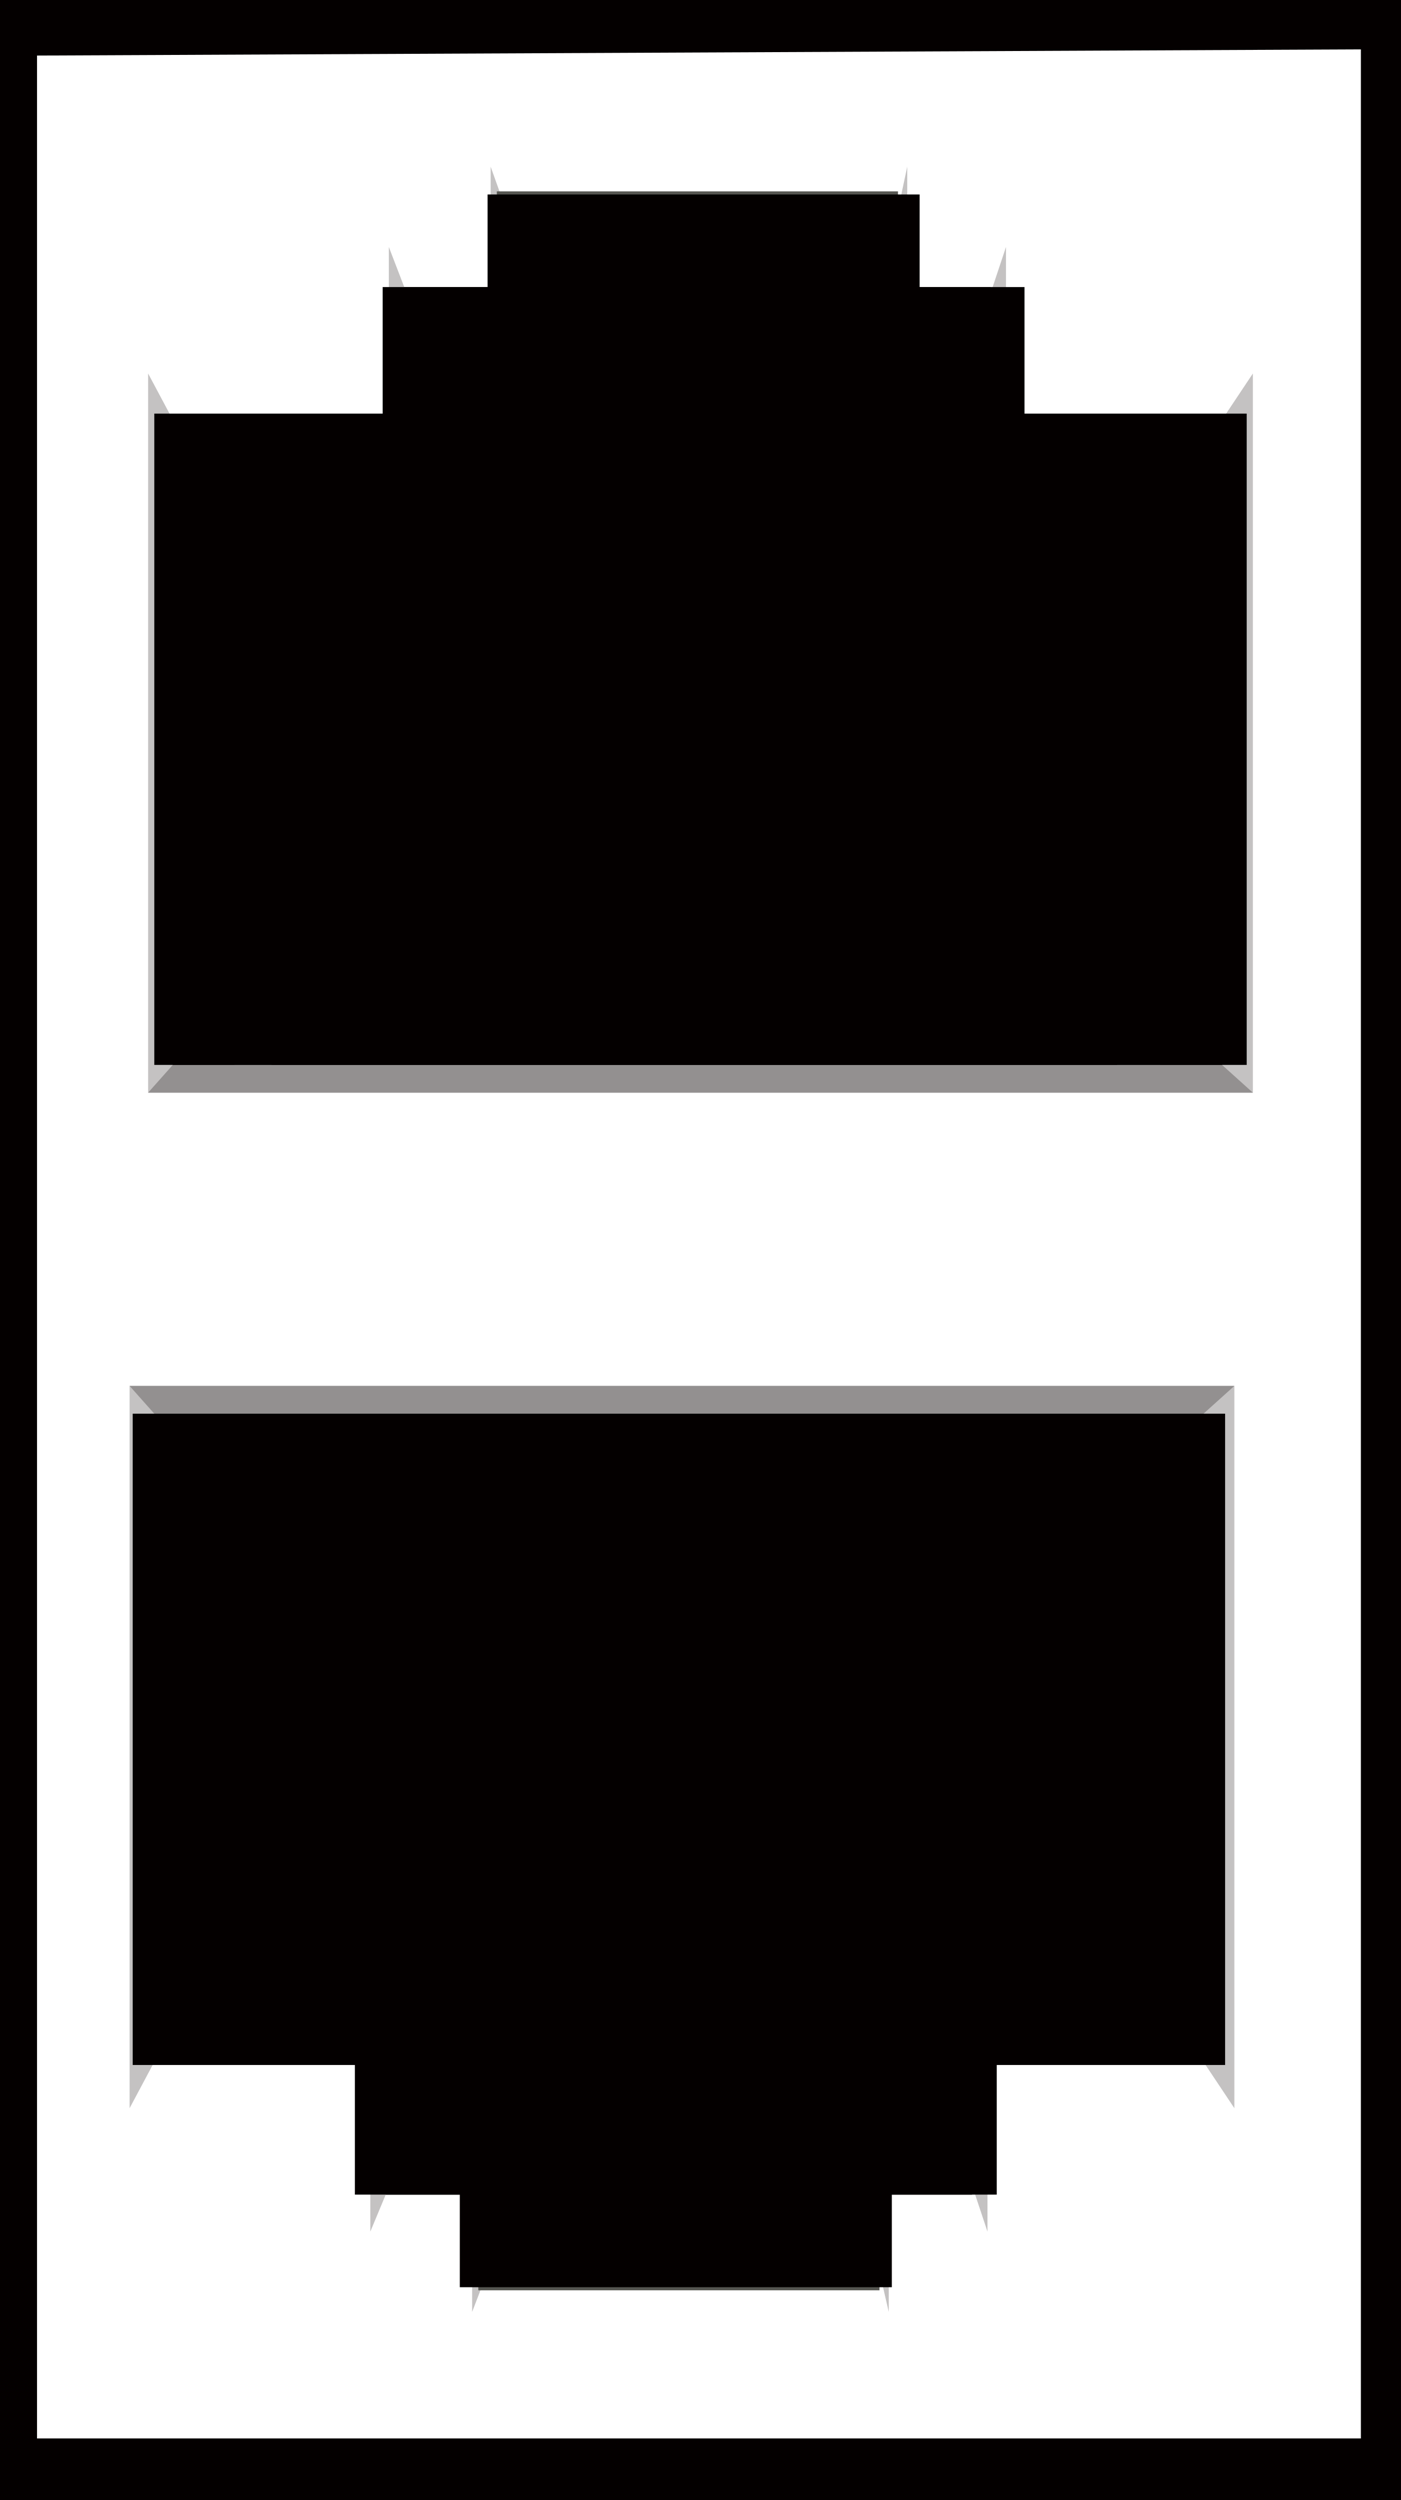 <svg xmlns="http://www.w3.org/2000/svg" width="45.4" height="81"><rect width="100%" height="100%" fill="#333333" stroke="none"/><path fill="#FFF" d="M.3 1h44.3v79.2H.3z"/><path fill="#040000" d="M0 81V0h45.4v81H0zM44.1 1.6l-42.9.2V79h42.9V1.6z"/><path fill="#FFF" d="M4.8 33.1h35.8v-21h-8V8h-3.2V5.4H15.9V8h-3.3v4.1H4.8z"/><path fill="#C4C2C2" d="M4.8 35.4h35.8V12.1l-1 1.5h-7.5l.5-1.5V8l-.5 1.5-3-.2.3-1.3V5.4l-.3 1.4H16.4l-.5-1.4V8l.2 1.3h-3L12.6 8v4.1l.5 1.5H5.6l-.8-1.5z"/><path fill="#939090" d="M4.8 35.4h35.8l-1-.9h-34z"/><path fill="#040000" d="M5.6 34.5h34V13.6h-7.5V9.3h-3V6.8h-13v2.5h-3v4.3H5.6z"/><path fill="#565651" d="M7.6 34.5h30V13.6h-5.5V9.3h-3V6.2h-13v3.1h-3v4.3H7.6z"/><path fill="#232121" d="M13.9 10.7h17.6v9.7H13.9z"/><path fill="#040000" d="M13.9 11h17.6v9.4H13.9zM8.8 29.1h27.4v5.4H8.8z"/><path fill="#F9F4A9" d="M20.6 30.3h1v3.9h-1zM18.1 30.3h1v3.9h-1zM15.1 30.3h1v3.9h-1zM12.3 30.3h1v3.9h-1zM32.1 30.3h1v3.9h-1zM29.1 30.3h1v3.9h-1zM26.3 30.3h1v3.9h-1zM23.6 30.3h1v3.9h-1z"/><g><path fill="#FFF" d="M4.2 47.3H40v21h-8v4h-3.2v2.6H15.3v-2.6H12v-4H4.2z"/><path fill="#C4C2C2" d="M4.2 44.9H40v23.4l-1-1.5h-7.5l.5 1.5v4l-.5-1.5-3 .3.3 1.2v2.6l-.3-1.3H15.8l-.5 1.3v-2.6l.2-1.2h-3l-.5 1.2v-4l.5-1.5H5l-.8 1.5z"/><path fill="#939090" d="M4.2 44.9H40l-1 .9H5z"/><path fill="#040000" d="M5 45.8h34v21h-7.5v4.3h-3v2.5h-13v-2.5h-3v-4.3H5z"/><path fill="#565651" d="M7 45.8h30v21h-5.5v4.3h-3v3.1h-13v-3.1h-3v-4.3H7z"/><path fill="#232121" d="M13.3 59.9h17.6v9.7H13.3z"/><path fill="#040000" d="M13.3 59.9h17.6v9.4H13.3zM8.2 45.8h27.4v5.4H8.2z"/><path fill="#F9F4A9" d="M20 46.1h1V50h-1zM17.5 46.1h1V50h-1zM14.5 46.1h1V50h-1zM11.7 46.1h1V50h-1zM31.5 46.1h1V50h-1zM28.5 46.1h1V50h-1zM25.7 46.1h1V50h-1zM23 46.1h1V50h-1z"/></g><g fill="#040000"><path d="M39.7 45.8H4.3v21.1h7.2v4.2h3.4v3h14v-3h3.4v-4.2h7.4zM5 34.5h35.4V13.4h-7.2V9.3h-3.4v-3h-14v3h-3.4v4.1H5z"/></g></svg>